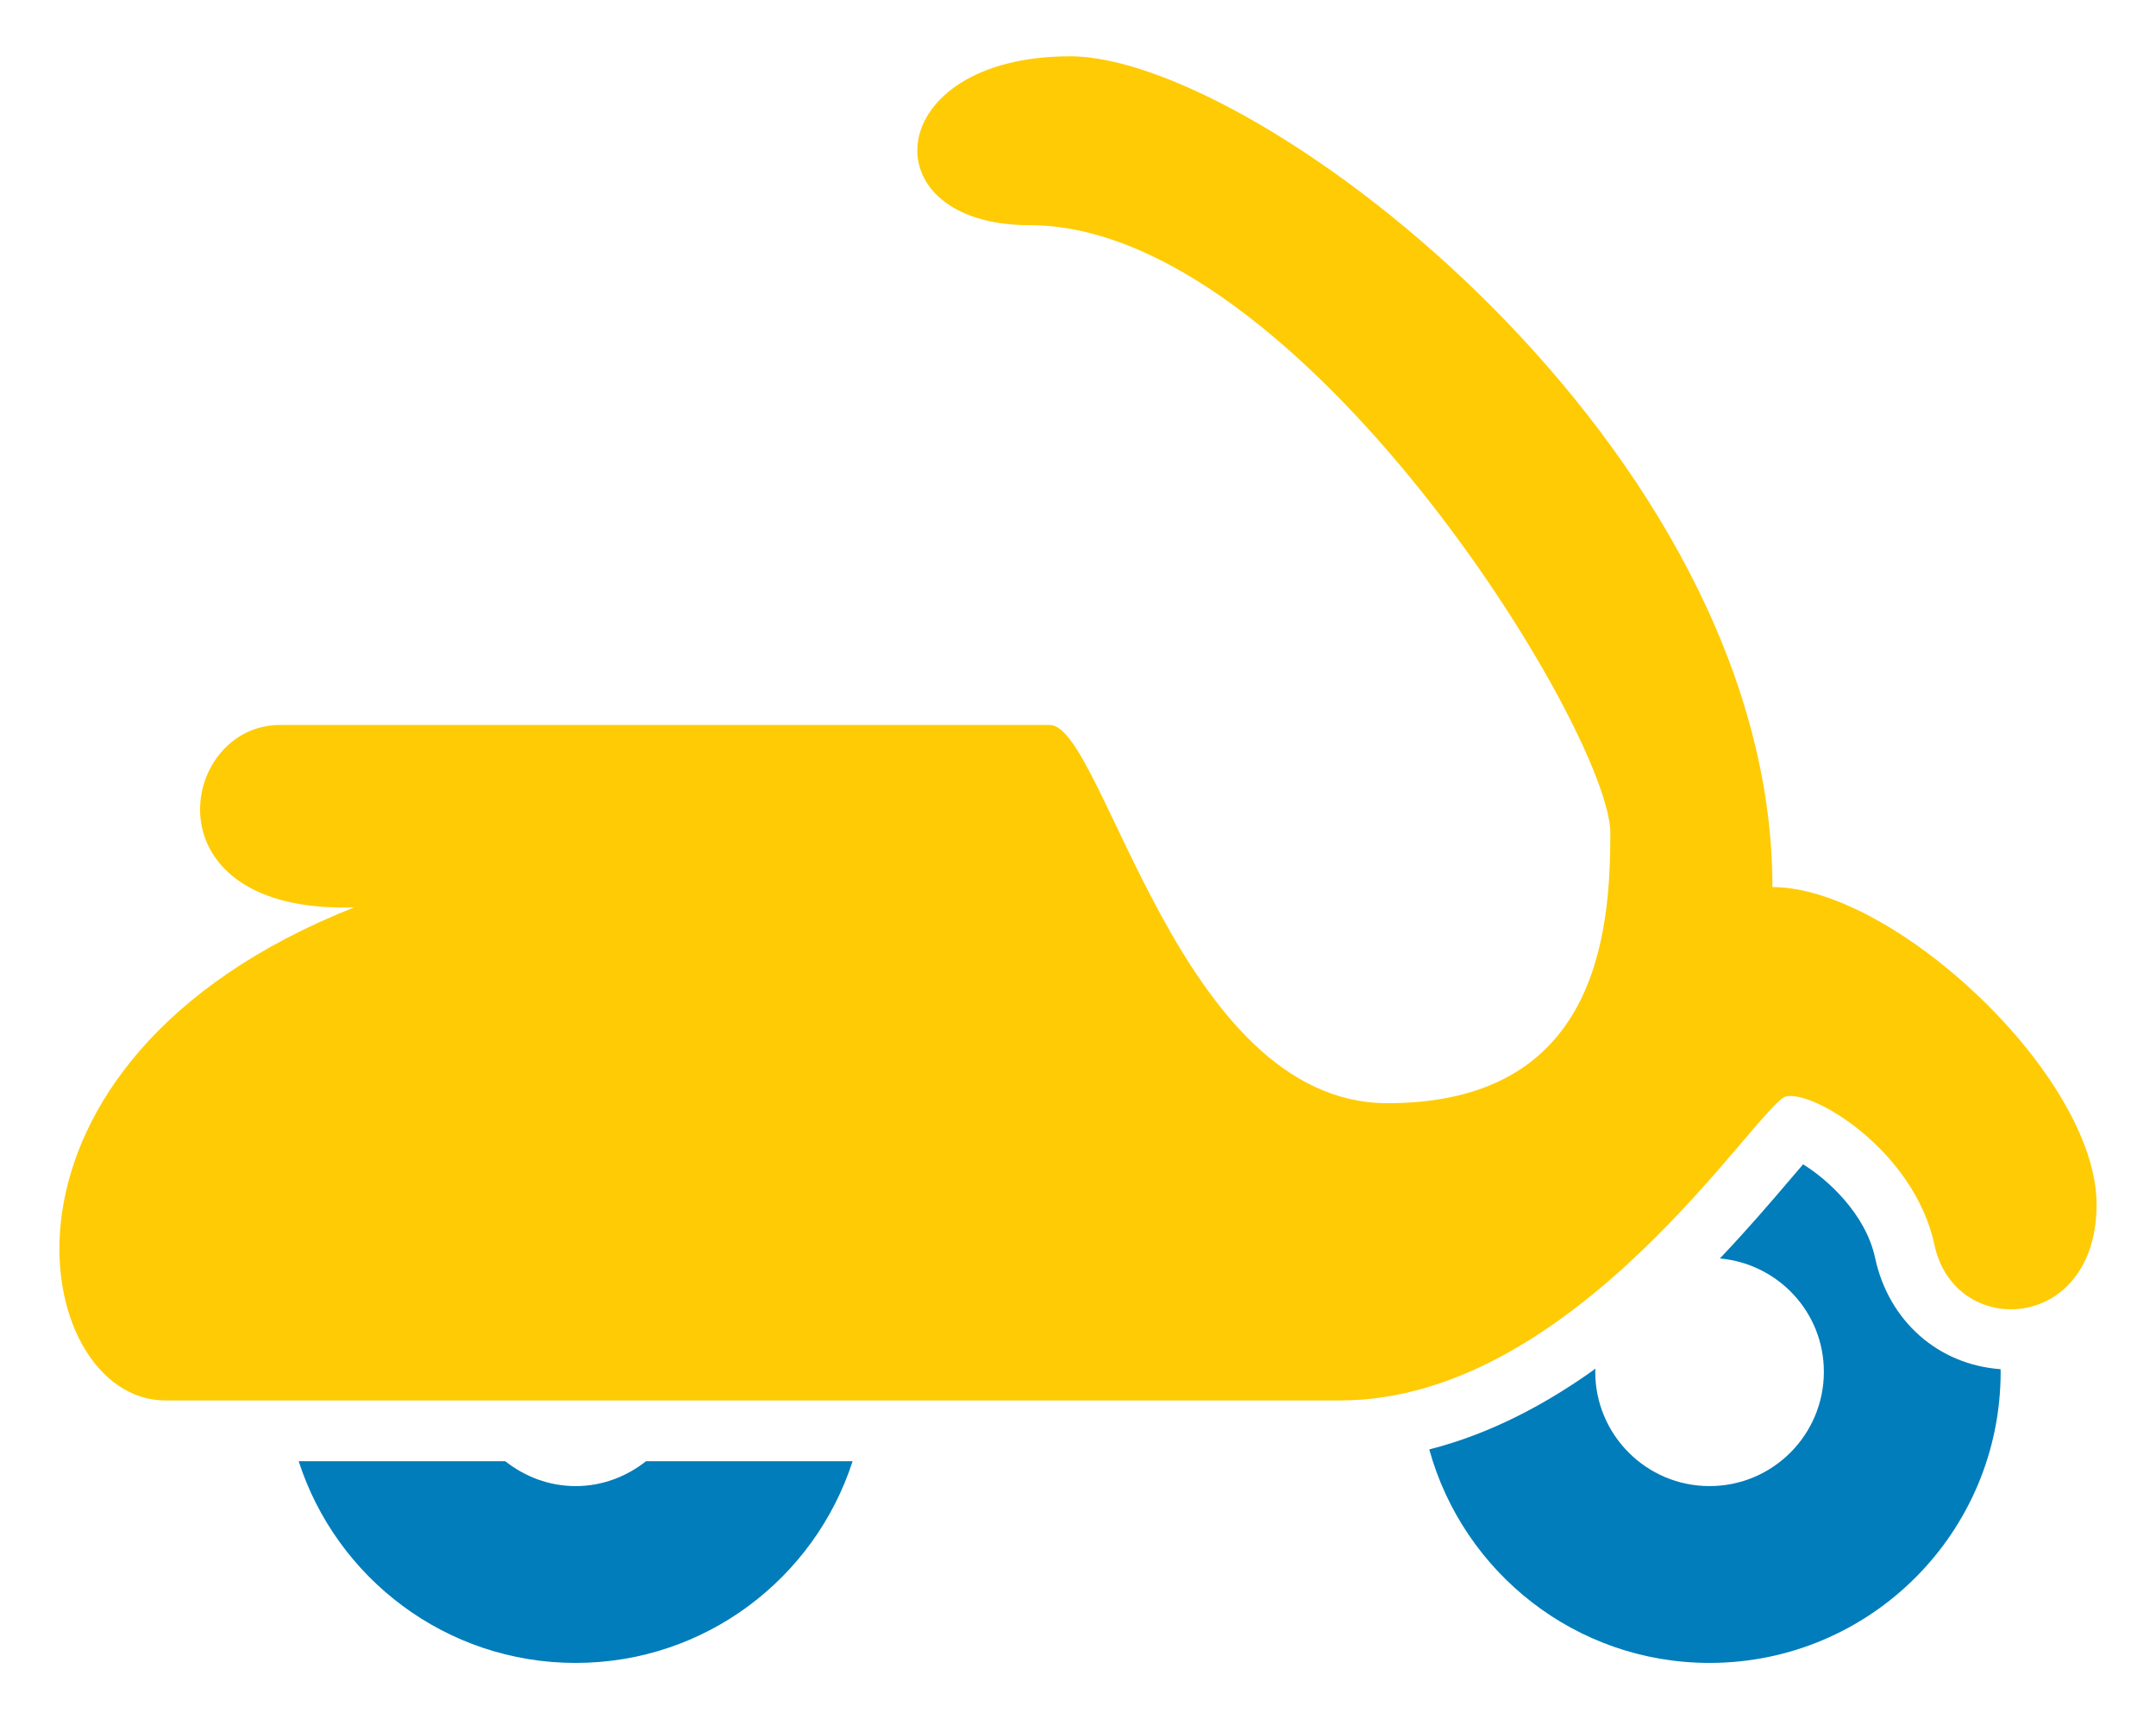 <?xml version="1.0" encoding="utf-8"?>
<!-- Generator: Adobe Illustrator 16.0.0, SVG Export Plug-In . SVG Version: 6.00 Build 0)  -->
<!DOCTYPE svg PUBLIC "-//W3C//DTD SVG 1.1//EN" "http://www.w3.org/Graphics/SVG/1.1/DTD/svg11.dtd">
<svg version="1.1" id="Calque_1" xmlns="http://www.w3.org/2000/svg" xmlns:xlink="http://www.w3.org/1999/xlink" x="0px" y="0px"
	 width="300px" height="239.189px" viewBox="0 0 300 239.189" enable-background="new 0 0 300 239.189" xml:space="preserve">
<g>
	<path fill="#FFCB05" d="M38.949,100.863c12.218,0,99.608,0,107.126,0c7.52,0,17.858,52.623,46.987,52.623
		c29.131,0,31.012-23.49,31.012-37.585c0-14.096-43.229-84.574-80.817-84.574c-22.553,0-20.675-23.494,5.639-23.494
		c26.313,0,97.731,54.505,97.731,115.584c16.914,0,45.105,26.308,45.105,44.166c0,17.855-19.734,18.791-22.553,5.639
		c-2.818-13.154-16.912-21.607-20.672-20.67c-3.762,0.936-29.131,42.285-62.021,42.285s-144.715,0-163.511,0
		c-18.795,0-28.191-46.988,26.312-68.6C20.157,127.176,24.854,100.863,38.949,100.863z"/>
	<path fill="#007DBA" d="M260.91,174.991c-1.298-6.051-6.559-10.879-10.016-13c-0.605,0.705-1.248,1.459-1.838,2.148
		c-2.592,3.045-5.875,6.883-9.742,10.945c8.102,0.738,14.471,7.479,14.471,15.764c0,8.783-7.119,15.908-15.908,15.908
		c-8.781,0-15.904-7.125-15.904-15.908c0-0.148,0.039-0.291,0.045-0.434c-6.889,4.949-14.65,9.084-23.141,11.242
		c4.732,17.113,20.381,29.701,39,29.701c22.371,0,40.506-18.137,40.506-40.51c0-0.121-0.016-0.236-0.016-0.357
		C269.738,189.87,262.807,183.841,260.91,174.991z"/>
	<path fill="#007DBA" d="M89.895,203.294c-2.706,2.135-6.081,3.463-9.798,3.463c-3.714,0-7.09-1.328-9.796-3.463H41.559
		c5.253,16.281,20.513,28.064,38.538,28.064c18.026,0,33.284-11.783,38.54-28.064H89.895z"/>
</g>
</svg>
